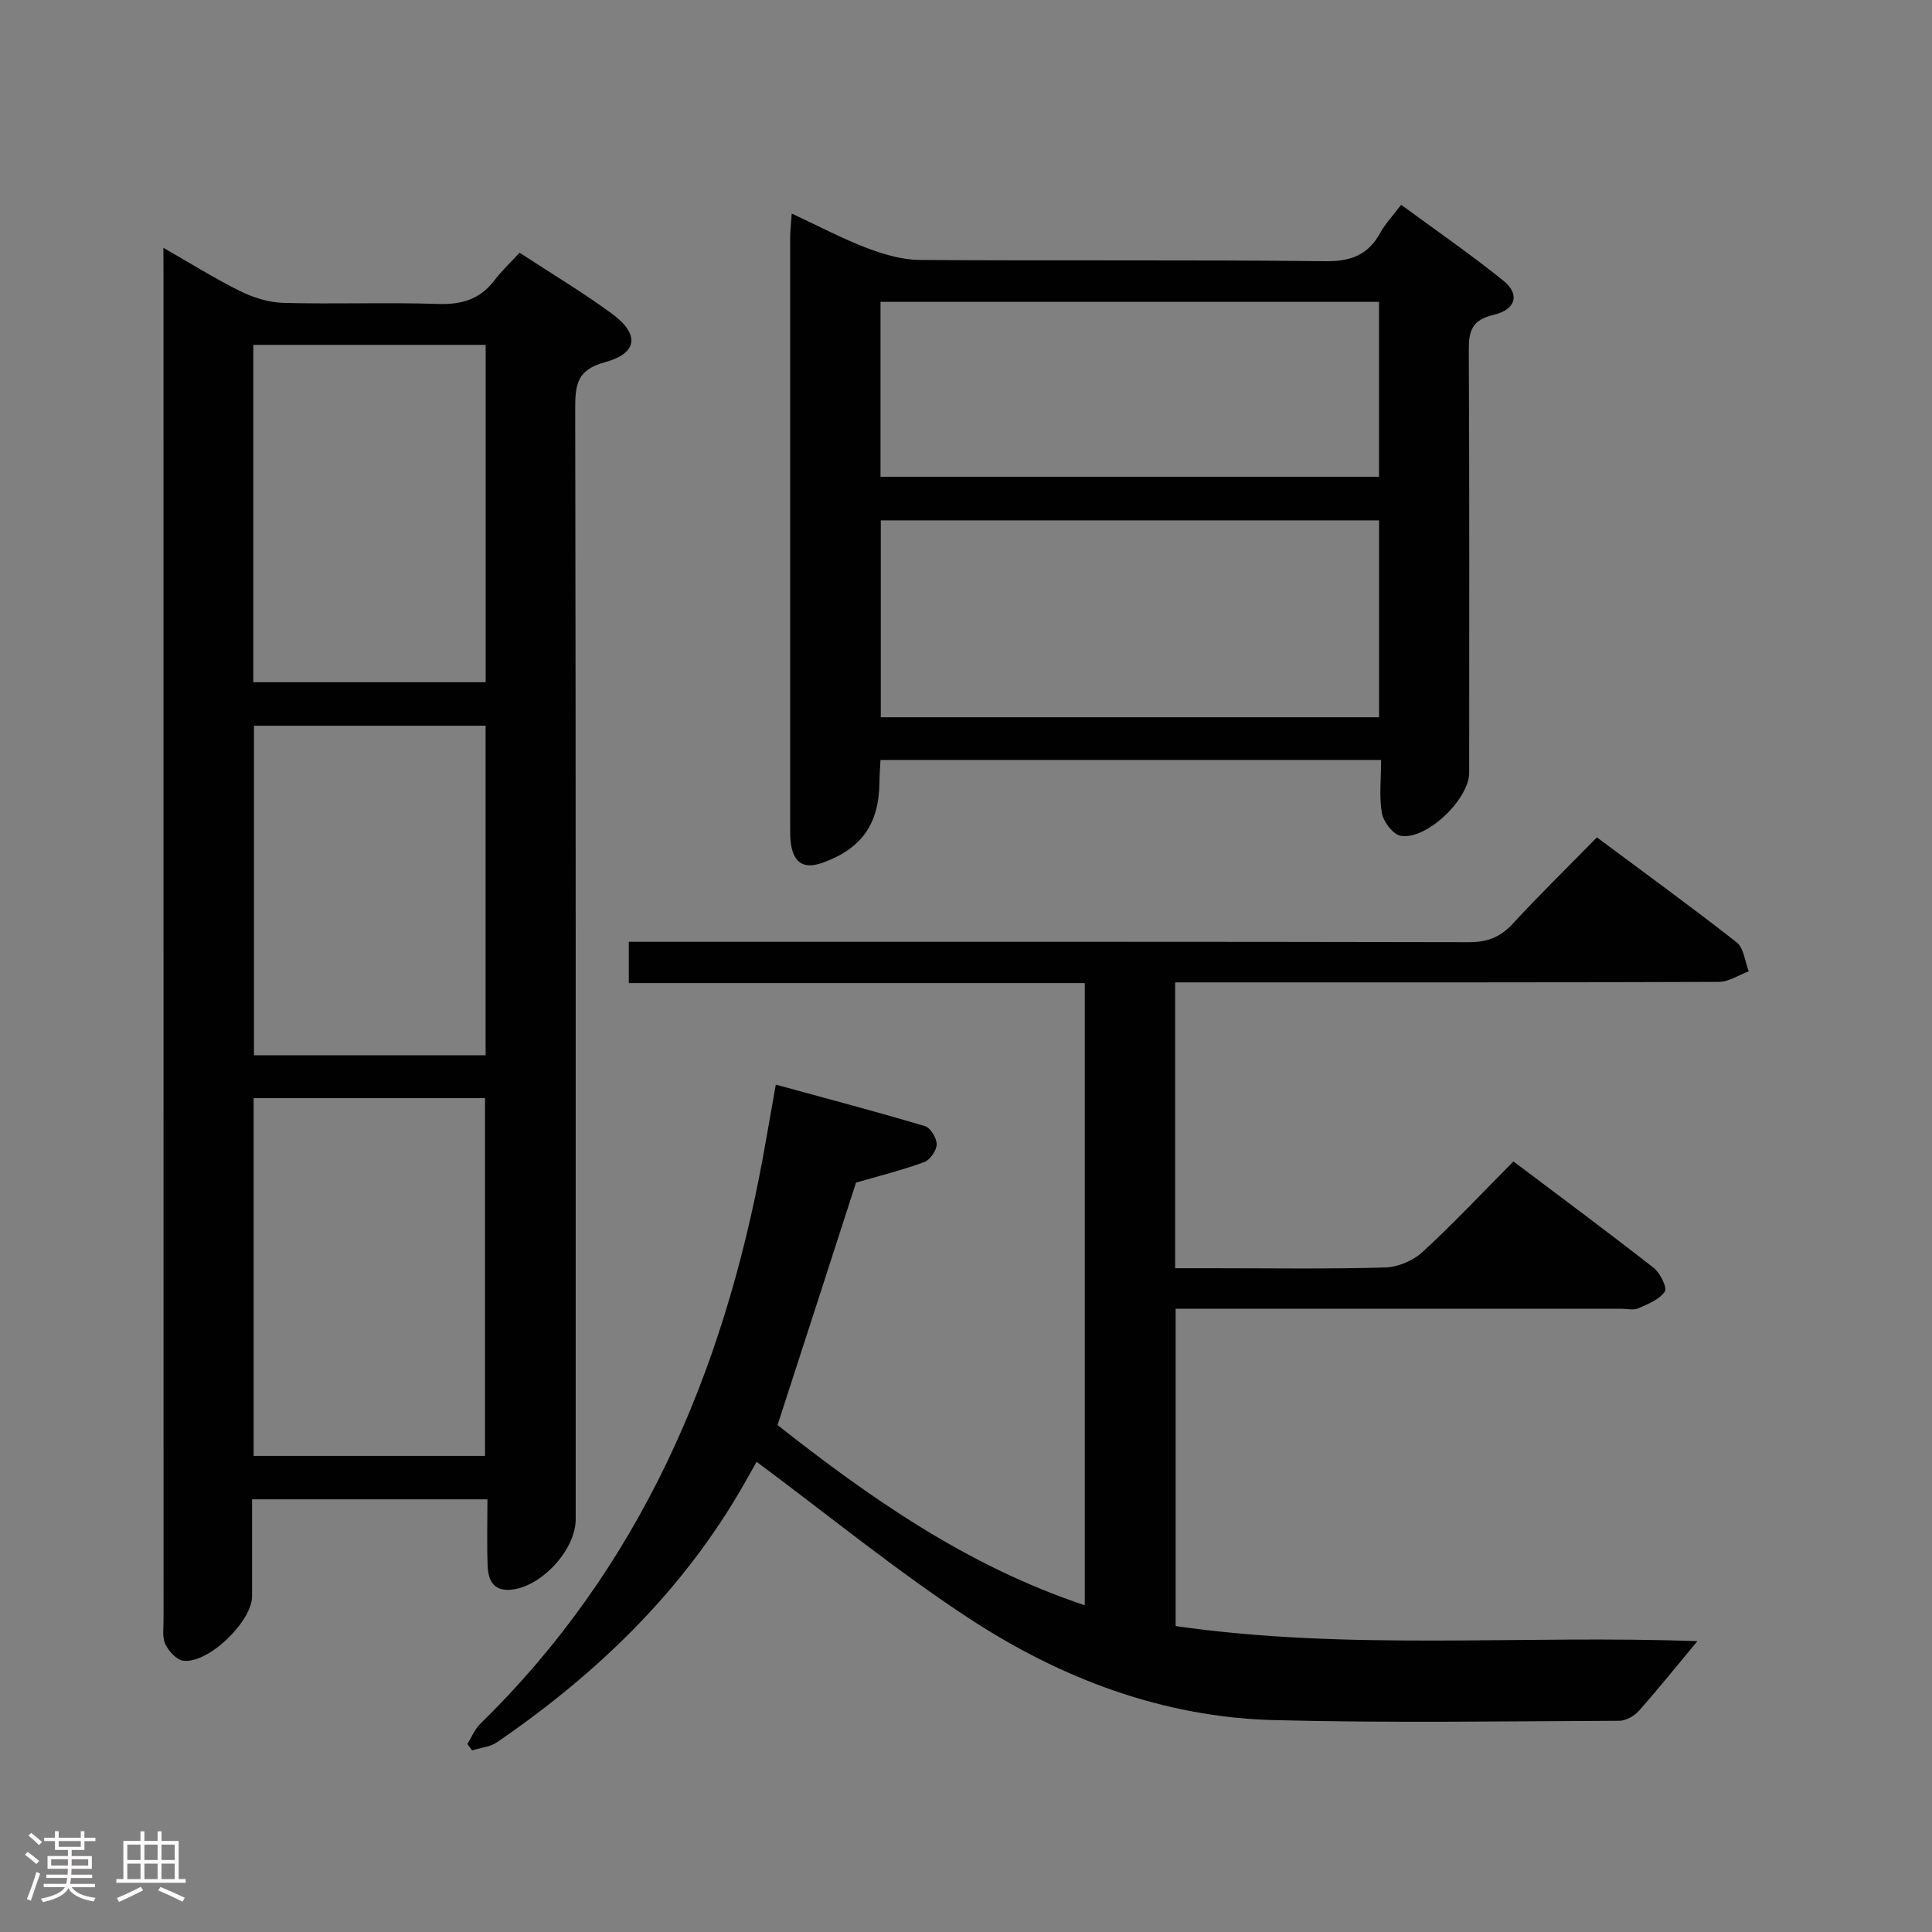 <svg enable-background="new 0 0 400 400" viewBox="0 0 400 400" xmlns="http://www.w3.org/2000/svg"><rect x="0" y="0" width="400" height="400" fill="#808080" stroke="none"/><path d="m5.17 384 .55-.58c.85.61 1.65 1.24 2.4 1.87l-.59.64c-.83-.73-1.62-1.38-2.36-1.93m1.22 9.53-.82-.34c.71-1.76 1.37-3.64 1.98-5.63.24.13.5.25.76.36-.6 1.67-1.24 3.54-1.92 5.61m-.5-13.5.57-.54c.56.44 1.31 1.06 2.26 1.87l-.64.64c-.68-.66-1.41-1.32-2.19-1.97m3.25.46h2.24v-1.36h.77v1.36h4.57v-1.36h.76v1.36h2.28v.69h-2.28v1.84h-2.64v1.26h4.18v2.64h-4.21c0 .45-.02.86-.05 1.21h4.32v.69h-4.38c-.04.34-.1.75-.19 1.22h5.15v.69h-4.82c.87 1.19 2.51 1.92 4.93 2.19-.17.31-.3.57-.37.76-2.77-.49-4.52-1.41-5.26-2.76-.56 1.26-2.3 2.23-5.24 2.9-.12-.24-.26-.48-.43-.72 2.73-.55 4.38-1.34 4.96-2.38h-4.38v-.69h4.65c.1-.38.17-.79.21-1.22h-4.32v-.69h4.4c.03-.34.05-.75.05-1.21h-4.2v-2.64h4.23v-1.26h-2.69v-1.84h-2.24zm1.46 4.46v1.29h3.45c.01-.4.02-.57.01-.53v-.32-.45h-3.46zm1.55-2.59h4.57v-1.19h-4.57zm6.11 2.59h-3.42v.77c-.02.19-.01.37-.02.53h3.44z" fill="#fcfafa"/><path d="m32.63 379.16h.82v1.98h3.54v7.89h1.46v.78h-14.37v-.78h1.46v-7.89h3.54v-1.98h.82v1.98h2.73zm-3.49 11.48.5.73c-1.61.82-3.28 1.63-5 2.41-.13-.27-.28-.55-.44-.82 1.75-.72 3.4-1.49 4.94-2.32m-2.78-5.55h2.73v-3.18h-2.73zm0 3.95h2.73v-3.2h-2.73zm3.54-3.95h2.73v-3.18h-2.73zm0 3.95h2.73v-3.2h-2.73zm7.89 4.68c-1.84-.92-3.51-1.7-5.02-2.32l.45-.73c1.89.8 3.57 1.55 5.04 2.23zm-1.62-11.81h-2.73v3.18h2.73zm-2.73 7.13h2.73v-3.2h-2.73z" fill="#fcfafa"/><g fill="#010102"><path d="m33.83 51.31c5.92 3.38 10.82 6.47 15.99 9.01 2.71 1.33 5.89 2.31 8.88 2.39 10.66.28 21.34-.13 31.99.22 4.89.16 8.68-.96 11.67-4.88 1.5-1.96 3.33-3.68 5.21-5.73 6.72 4.4 13.14 8.23 19.14 12.64 5.78 4.25 5.33 8.2-1.49 10.04-5.75 1.55-6.14 4.66-6.13 9.6.14 76.66.1 153.32.1 229.98 0 6.33-7.18 14.05-13.47 14.56-3.69.29-4.65-2.11-4.76-4.99-.17-4.46-.04-8.93-.04-13.73-16.4 0-32.28 0-48.73 0 0 6.82.01 13.44 0 20.06-.01 5.28-9.18 14.1-14.3 13.34-1.39-.21-2.96-1.97-3.65-3.4-.67-1.38-.38-3.26-.38-4.92-.01-92.99-.01-185.99-.01-278.98-.02-1.34-.02-2.66-.02-5.21zm18.68 176.05v74.07h47.91c0-24.96 0-49.52 0-74.07-16.18 0-31.94 0-47.91 0zm48.04-86.12c0-23.43 0-46.51 0-69.84-16.15 0-32.02 0-48.11 0v69.84zm-47.97 9.01v68.23h47.96c0-22.89 0-45.44 0-68.23-16.04 0-31.8 0-47.96 0z"/><path d="m160.98 295.05c18.86 14.83 39.09 29.15 63.61 37.3 0-43.2 0-85.64 0-128.81-31.42 0-62.78 0-94.4 0 0-3.15 0-5.56 0-8.55h5.97c56 0 111.99-.04 167.99.08 3.82.01 6.51-1.06 9.08-3.85 5.52-6 11.37-11.7 17.39-17.85 9.88 7.36 19.54 14.37 28.93 21.73 1.49 1.17 1.71 3.96 2.51 6-2.06.76-4.12 2.19-6.18 2.19-35.5.14-70.99.1-106.49.1-1.96 0-3.92 0-6.09 0v59.18h7.44c12 0 24 .19 35.99-.15 2.64-.07 5.8-1.37 7.75-3.17 6.37-5.84 12.3-12.18 18.86-18.79 9.82 7.4 19.52 14.59 29.03 22.03 1.35 1.05 2.85 4.13 2.31 4.92-1.13 1.66-3.5 2.59-5.52 3.47-.98.43-2.3.08-3.47.08-28.83 0-57.66 0-86.49 0-1.81 0-3.62 0-5.79 0v65.7c35.85 5.17 72.1 1.79 108.01 3.13-4.09 4.92-7.98 9.76-12.09 14.4-.96 1.08-2.69 2.07-4.07 2.08-23.83.09-47.67.48-71.49-.14-23-.6-44.06-8.58-63.07-21.02-15.11-9.89-29.17-21.4-44.05-32.46-.45.79-1.46 2.59-2.48 4.39-12.59 22.19-30.43 39.39-51.28 53.68-1.43.98-3.42 1.14-5.14 1.69-.33-.44-.65-.89-.98-1.33.87-1.39 1.49-3.03 2.63-4.15 33.07-32.3 50.29-72.5 58.53-117.18.89-4.85 1.72-9.71 2.69-15.19 10.55 2.88 20.76 5.58 30.88 8.59 1.15.34 2.45 2.5 2.43 3.79-.02 1.27-1.37 3.22-2.58 3.66-4.65 1.69-9.47 2.9-14.12 4.25-5.26 16.31-10.66 32.95-16.25 50.2z"/><path d="m285.94 157.34c-34.92 0-69.14 0-103.64 0-.09 1.71-.21 3.17-.22 4.63-.08 8.6-3.68 13.73-11.71 16.63-3.91 1.41-6.06.14-6.63-3.99-.14-.98-.14-1.99-.14-2.99-.01-40.81-.01-81.62 0-122.43 0-1.31.16-2.62.32-4.98 5.52 2.57 10.43 5.18 15.59 7.15 3.47 1.32 7.28 2.43 10.94 2.46 27.98.2 55.97-.06 83.95.26 5.3.06 8.84-1.29 11.36-5.86 1.03-1.87 2.55-3.46 4.33-5.82 7.18 5.28 14.39 10.24 21.18 15.72 3.47 2.8 2.6 5.99-2.1 7.09-4.44 1.04-5.09 3.32-5.07 7.32.15 29.15.08 58.3.08 87.45 0 5.49-8.87 14.02-14.2 13.06-1.57-.28-3.53-2.86-3.86-4.65-.62-3.38-.18-6.94-.18-11.05zm-103.58-8.84h103.16c0-13.72 0-27.11 0-40.76-34.54 0-68.78 0-103.16 0zm-.06-49.79h103.21c0-12.19 0-24.09 0-36.21-34.54 0-68.76 0-103.21 0z"/></g></svg>